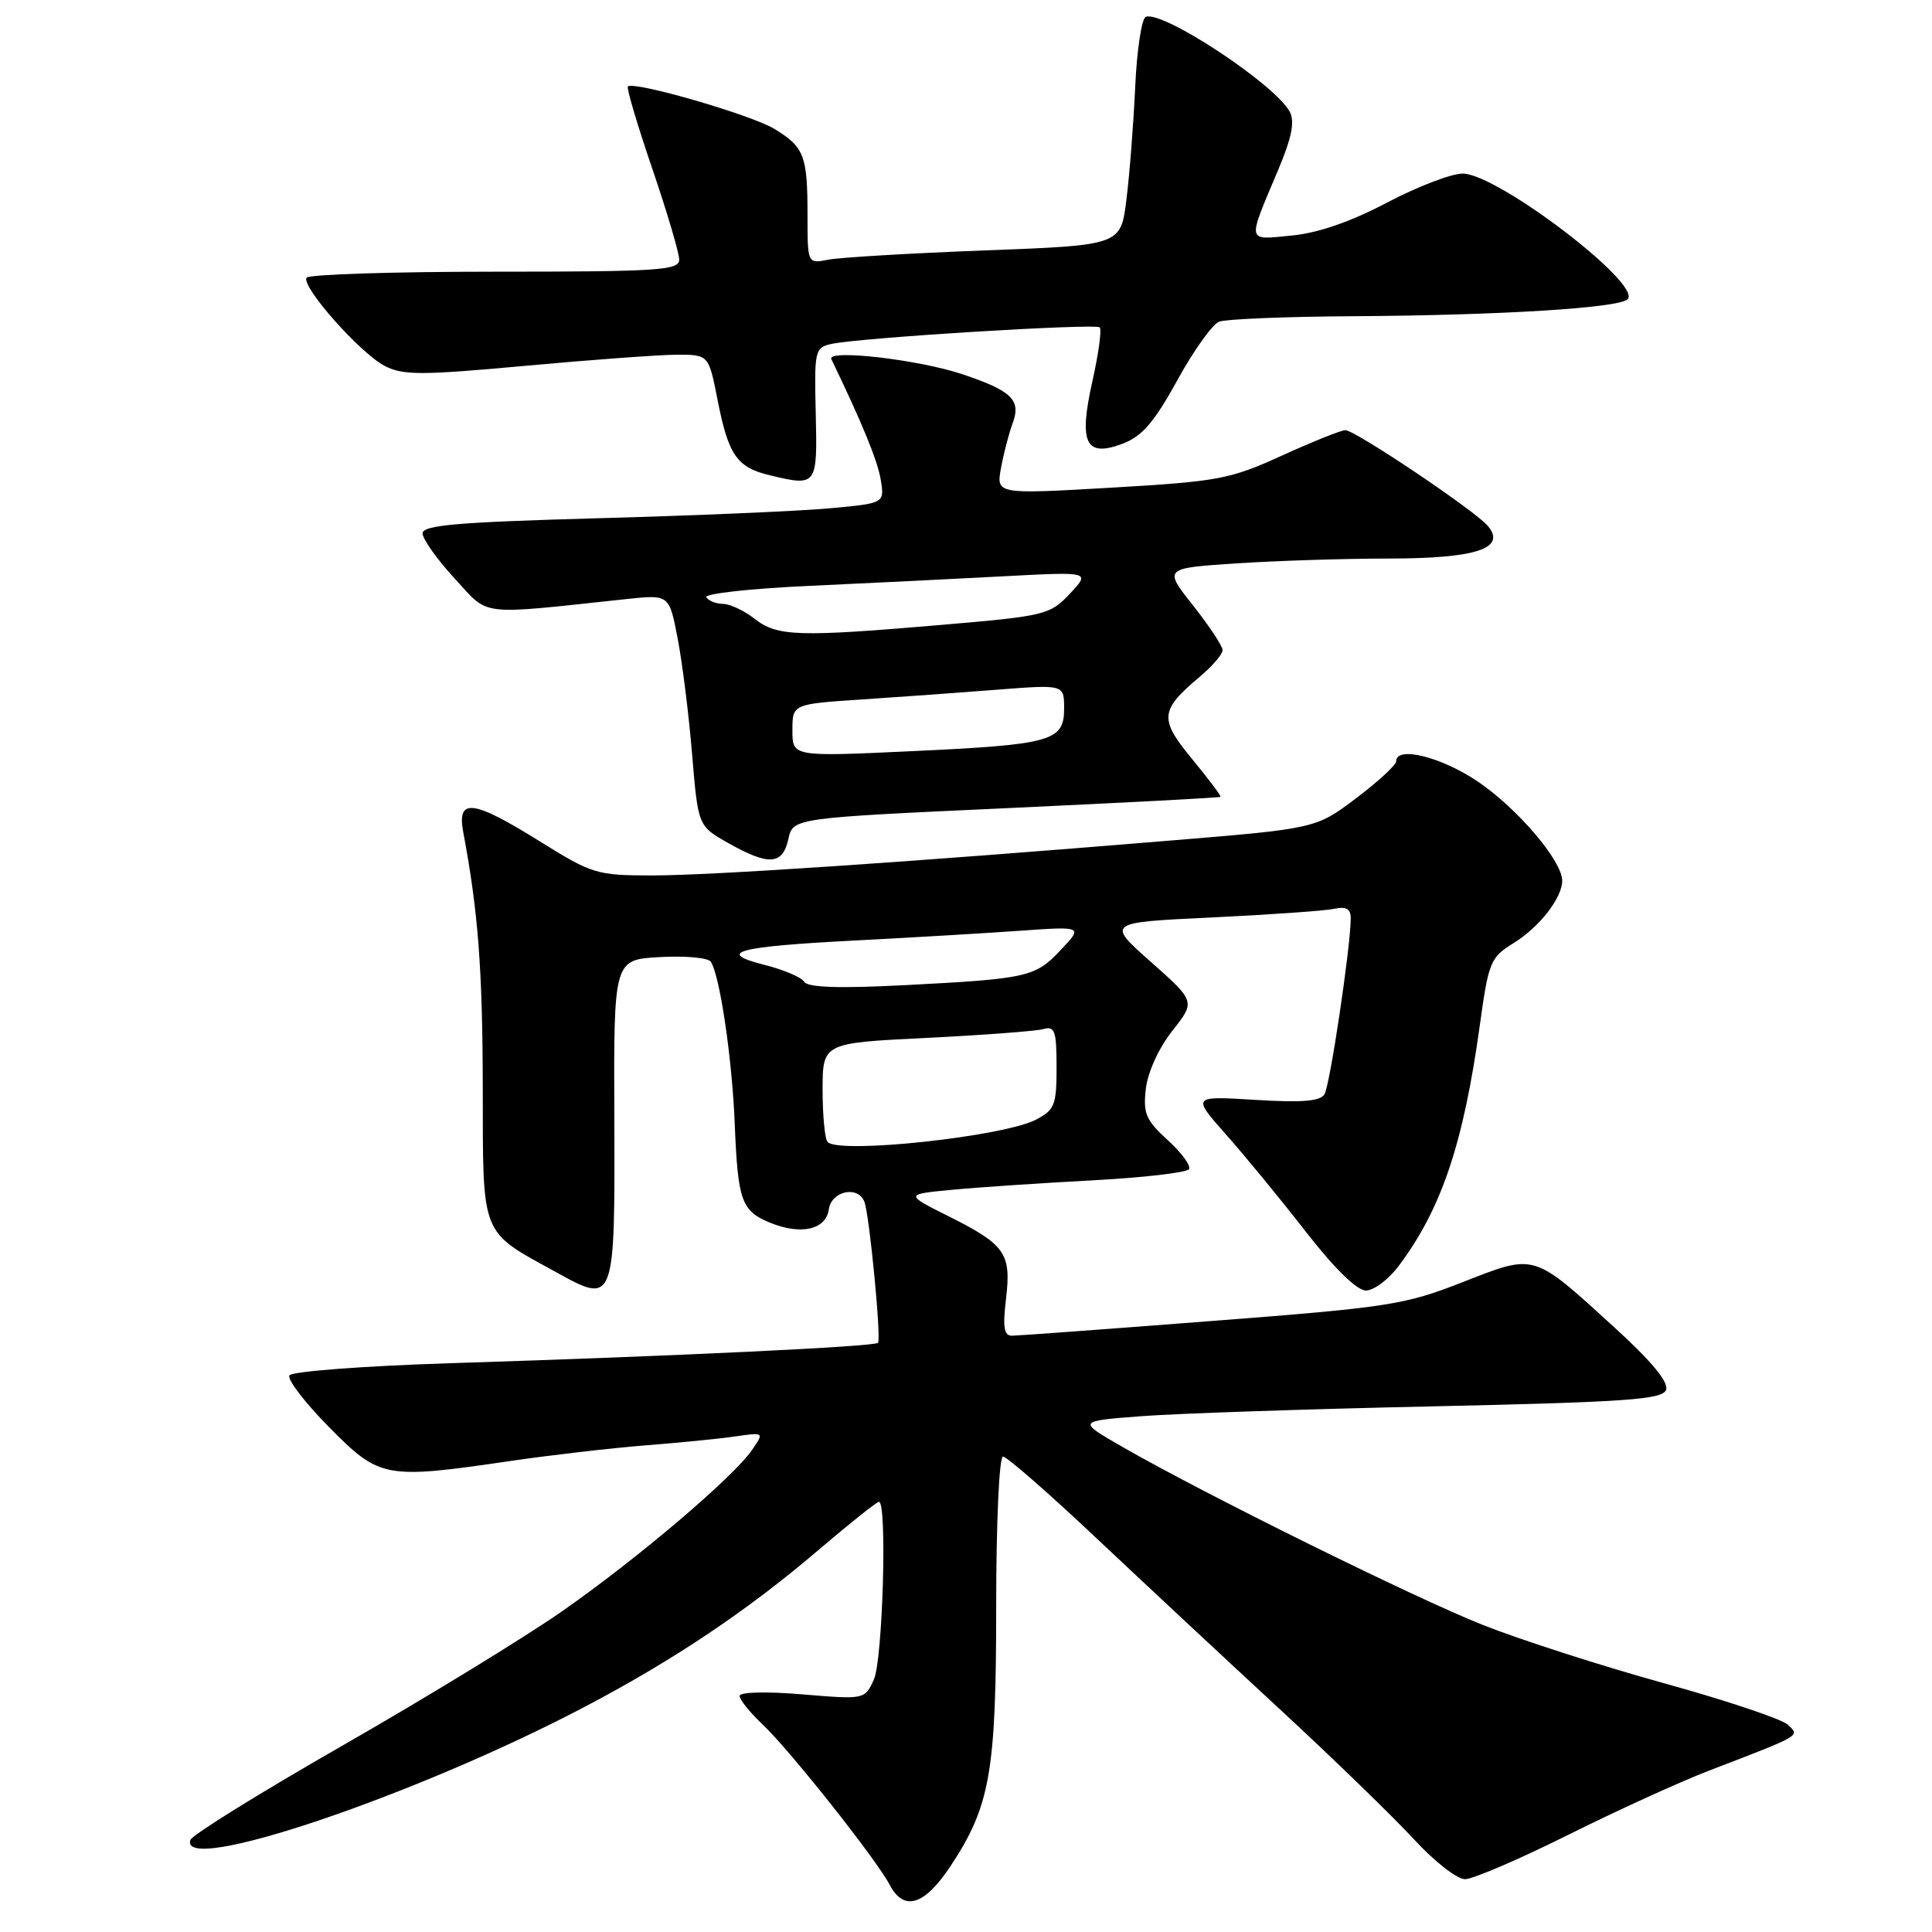 <?xml version="1.0" encoding="UTF-8" standalone="no"?>
<!DOCTYPE svg PUBLIC "-//W3C//DTD SVG 1.1//EN" "http://www.w3.org/Graphics/SVG/1.1/DTD/svg11.dtd" >
<svg xmlns="http://www.w3.org/2000/svg" xmlns:xlink="http://www.w3.org/1999/xlink" version="1.1" viewBox="0 0 256 256">
 <g >
 <path fill="currentColor"
d=" M 125.93 247.30 C 131.21 239.32 132.00 234.84 132.00 212.82 C 132.00 201.73 132.40 193.00 132.90 193.00 C 133.40 193.00 138.94 197.84 145.21 203.75 C 151.49 209.66 162.44 219.88 169.56 226.46 C 176.68 233.04 184.68 240.81 187.35 243.71 C 190.02 246.62 193.06 249.00 194.12 249.00 C 195.17 249.00 201.31 246.36 207.77 243.14 C 214.22 239.92 222.65 236.08 226.50 234.60 C 238.86 229.85 238.50 230.06 236.91 228.54 C 236.14 227.80 228.75 225.32 220.50 223.04 C 212.25 220.76 201.45 217.28 196.50 215.32 C 187.44 211.73 159.53 197.94 148.64 191.67 C 142.78 188.30 142.78 188.30 151.14 187.66 C 155.74 187.30 173.15 186.71 189.84 186.35 C 215.55 185.78 220.27 185.45 220.76 184.17 C 221.15 183.17 218.87 180.40 213.92 175.89 C 203.02 165.95 203.51 166.10 193.81 169.89 C 186.11 172.91 184.02 173.23 160.55 175.04 C 146.77 176.11 134.87 176.98 134.11 176.99 C 133.03 177.00 132.85 175.90 133.30 172.11 C 134.02 166.07 133.22 164.93 125.69 161.16 C 119.88 158.25 119.88 158.25 126.19 157.65 C 129.66 157.32 138.02 156.76 144.77 156.40 C 151.52 156.04 157.27 155.37 157.55 154.92 C 157.83 154.47 156.56 152.74 154.73 151.07 C 151.84 148.44 151.45 147.54 151.83 144.27 C 152.08 142.08 153.54 138.87 155.33 136.60 C 158.41 132.70 158.41 132.70 152.50 127.46 C 146.60 122.23 146.60 122.23 160.55 121.57 C 168.22 121.20 175.51 120.69 176.75 120.43 C 178.42 120.08 178.99 120.42 178.98 121.73 C 178.93 125.73 176.22 143.83 175.50 145.00 C 174.93 145.93 172.48 146.12 166.32 145.74 C 157.93 145.22 157.93 145.22 162.48 150.36 C 164.99 153.19 169.75 158.99 173.06 163.25 C 176.83 168.09 179.80 171.00 180.99 171.00 C 182.04 171.00 183.99 169.54 185.33 167.75 C 191.01 160.18 193.92 151.53 196.10 135.74 C 197.24 127.47 197.49 126.86 200.55 124.97 C 203.99 122.84 207.00 118.98 207.00 116.69 C 207.00 114.07 201.04 107.08 195.79 103.54 C 190.93 100.27 185.00 98.81 185.00 100.88 C 185.00 101.36 182.61 103.57 179.68 105.78 C 174.36 109.79 174.36 109.79 154.93 111.39 C 120.47 114.24 94.25 116.00 86.42 116.00 C 79.09 116.00 78.47 115.81 71.55 111.50 C 62.65 105.95 60.53 105.69 61.38 110.25 C 63.36 120.79 63.94 128.36 63.97 144.08 C 64.00 164.09 63.57 163.00 73.72 168.59 C 81.47 172.87 81.49 172.81 81.40 148.04 C 81.32 127.16 81.32 127.16 87.41 126.82 C 90.76 126.63 93.80 126.90 94.17 127.42 C 95.36 129.10 97.02 140.27 97.36 149.00 C 97.77 159.08 98.25 160.45 101.98 161.99 C 106.10 163.70 109.44 162.96 109.82 160.25 C 110.17 157.80 113.70 157.05 114.54 159.25 C 115.21 161.01 116.79 177.41 116.34 177.93 C 115.91 178.43 89.59 179.69 59.72 180.63 C 48.29 180.99 38.68 181.72 38.35 182.24 C 38.03 182.77 40.39 185.85 43.60 189.10 C 50.34 195.92 50.97 196.03 67.76 193.57 C 73.12 192.79 81.10 191.87 85.50 191.52 C 89.90 191.18 95.25 190.65 97.38 190.34 C 101.27 189.78 101.27 189.78 99.64 192.14 C 97.12 195.78 84.48 206.52 74.50 213.49 C 69.55 216.94 56.53 224.91 45.57 231.19 C 34.60 237.47 25.45 243.14 25.23 243.80 C 23.65 248.56 55.16 237.91 77.56 226.12 C 89.36 219.91 99.06 213.40 108.48 205.36 C 112.58 201.86 116.17 199.00 116.47 199.00 C 117.57 199.00 116.97 219.98 115.79 222.55 C 114.59 225.20 114.57 225.20 106.29 224.51 C 101.52 224.11 98.00 224.20 98.00 224.72 C 98.00 225.22 99.40 226.95 101.11 228.56 C 104.68 231.94 116.14 246.40 117.89 249.75 C 119.76 253.32 122.49 252.49 125.93 247.30 Z  M 104.46 111.19 C 105.07 108.39 105.07 108.39 133.29 107.09 C 148.80 106.37 161.60 105.70 161.72 105.59 C 161.84 105.48 160.16 103.24 157.98 100.60 C 153.57 95.26 153.67 94.14 158.98 89.67 C 160.64 88.27 162.00 86.69 162.00 86.15 C 162.00 85.62 160.24 82.95 158.09 80.23 C 154.18 75.29 154.18 75.29 163.84 74.65 C 169.15 74.30 178.25 74.01 184.06 74.01 C 195.60 74.00 199.63 72.67 197.16 69.70 C 195.51 67.71 179.57 57.00 178.26 57.00 C 177.71 57.00 173.93 58.52 169.86 60.37 C 162.97 63.51 161.46 63.79 147.24 64.62 C 132.00 65.50 132.00 65.50 132.64 62.00 C 132.99 60.08 133.69 57.41 134.18 56.08 C 135.33 53.00 134.07 51.78 127.50 49.58 C 121.69 47.64 109.52 46.24 110.16 47.59 C 114.32 56.23 116.29 61.06 116.71 63.60 C 117.21 66.69 117.21 66.69 109.86 67.36 C 105.81 67.73 92.04 68.32 79.25 68.67 C 60.58 69.19 56.00 69.58 56.00 70.68 C 56.00 71.43 57.90 74.11 60.23 76.64 C 64.93 81.73 63.05 81.51 83.09 79.37 C 88.68 78.78 88.68 78.78 89.80 84.64 C 90.42 87.86 91.28 94.76 91.71 99.98 C 92.50 109.45 92.50 109.45 96.50 111.71 C 101.87 114.74 103.70 114.62 104.46 111.19 Z  M 108.09 54.78 C 107.89 46.41 107.97 46.05 110.19 45.57 C 114.00 44.74 145.16 42.83 145.72 43.38 C 146.00 43.67 145.57 46.85 144.76 50.46 C 142.90 58.76 143.82 60.66 148.79 58.78 C 151.33 57.81 152.96 55.92 156.00 50.39 C 158.15 46.46 160.65 42.97 161.54 42.62 C 162.43 42.28 170.44 41.95 179.33 41.90 C 198.83 41.78 214.54 40.81 215.67 39.65 C 217.63 37.65 198.39 23.00 193.81 23.00 C 192.32 23.00 187.81 24.73 183.78 26.85 C 178.98 29.38 174.65 30.88 171.16 31.21 C 165.11 31.79 165.23 32.34 169.35 22.55 C 171.17 18.23 171.59 16.11 170.90 14.81 C 168.96 11.19 154.20 1.43 151.84 2.22 C 151.28 2.41 150.64 6.60 150.42 11.53 C 150.19 16.46 149.67 23.20 149.25 26.50 C 148.50 32.50 148.50 32.50 130.50 33.18 C 120.60 33.56 111.26 34.11 109.75 34.41 C 107.00 34.95 107.00 34.95 107.00 28.56 C 107.00 20.62 106.58 19.52 102.65 17.10 C 99.63 15.24 83.97 10.70 83.20 11.46 C 83.00 11.67 84.45 16.55 86.42 22.32 C 88.39 28.09 90.00 33.53 90.00 34.41 C 90.00 35.82 87.26 36.00 65.56 36.00 C 52.12 36.00 40.89 36.36 40.62 36.80 C 39.90 37.97 47.73 46.81 50.98 48.49 C 53.40 49.74 55.82 49.74 69.63 48.47 C 78.36 47.67 87.39 47.01 89.70 47.00 C 93.90 47.00 93.90 47.00 95.08 52.98 C 96.52 60.34 97.64 61.94 102.05 62.99 C 108.25 64.47 108.32 64.38 108.09 54.78 Z  M 109.67 151.33 C 109.30 150.97 109.00 147.86 109.00 144.44 C 109.00 138.20 109.00 138.20 122.75 137.53 C 130.31 137.15 137.29 136.63 138.25 136.36 C 139.77 135.93 140.00 136.61 140.00 141.41 C 140.00 146.44 139.75 147.08 137.25 148.37 C 132.91 150.61 111.27 152.94 109.67 151.33 Z  M 106.56 130.09 C 106.19 129.49 103.80 128.48 101.26 127.84 C 94.74 126.19 97.66 125.42 113.50 124.61 C 120.65 124.24 130.32 123.67 135.00 123.34 C 143.50 122.74 143.50 122.74 140.61 125.82 C 137.18 129.48 136.22 129.69 119.87 130.54 C 111.14 130.99 107.02 130.85 106.56 130.09 Z  M 105.00 96.78 C 105.00 93.29 105.00 93.29 114.25 92.68 C 119.34 92.34 127.44 91.76 132.25 91.38 C 141.00 90.70 141.00 90.70 141.00 93.88 C 141.00 98.22 139.39 98.67 120.69 99.54 C 105.00 100.27 105.00 100.27 105.00 96.78 Z  M 100.00 82.00 C 98.62 80.92 96.74 80.03 95.81 80.02 C 94.88 80.01 93.88 79.61 93.59 79.14 C 93.29 78.67 99.45 77.98 107.28 77.63 C 115.10 77.27 126.67 76.70 133.00 76.36 C 144.50 75.75 144.50 75.75 141.77 78.66 C 139.13 81.47 138.53 81.62 124.77 82.80 C 105.74 84.43 102.99 84.34 100.00 82.00 Z "/>
</g>
</svg>